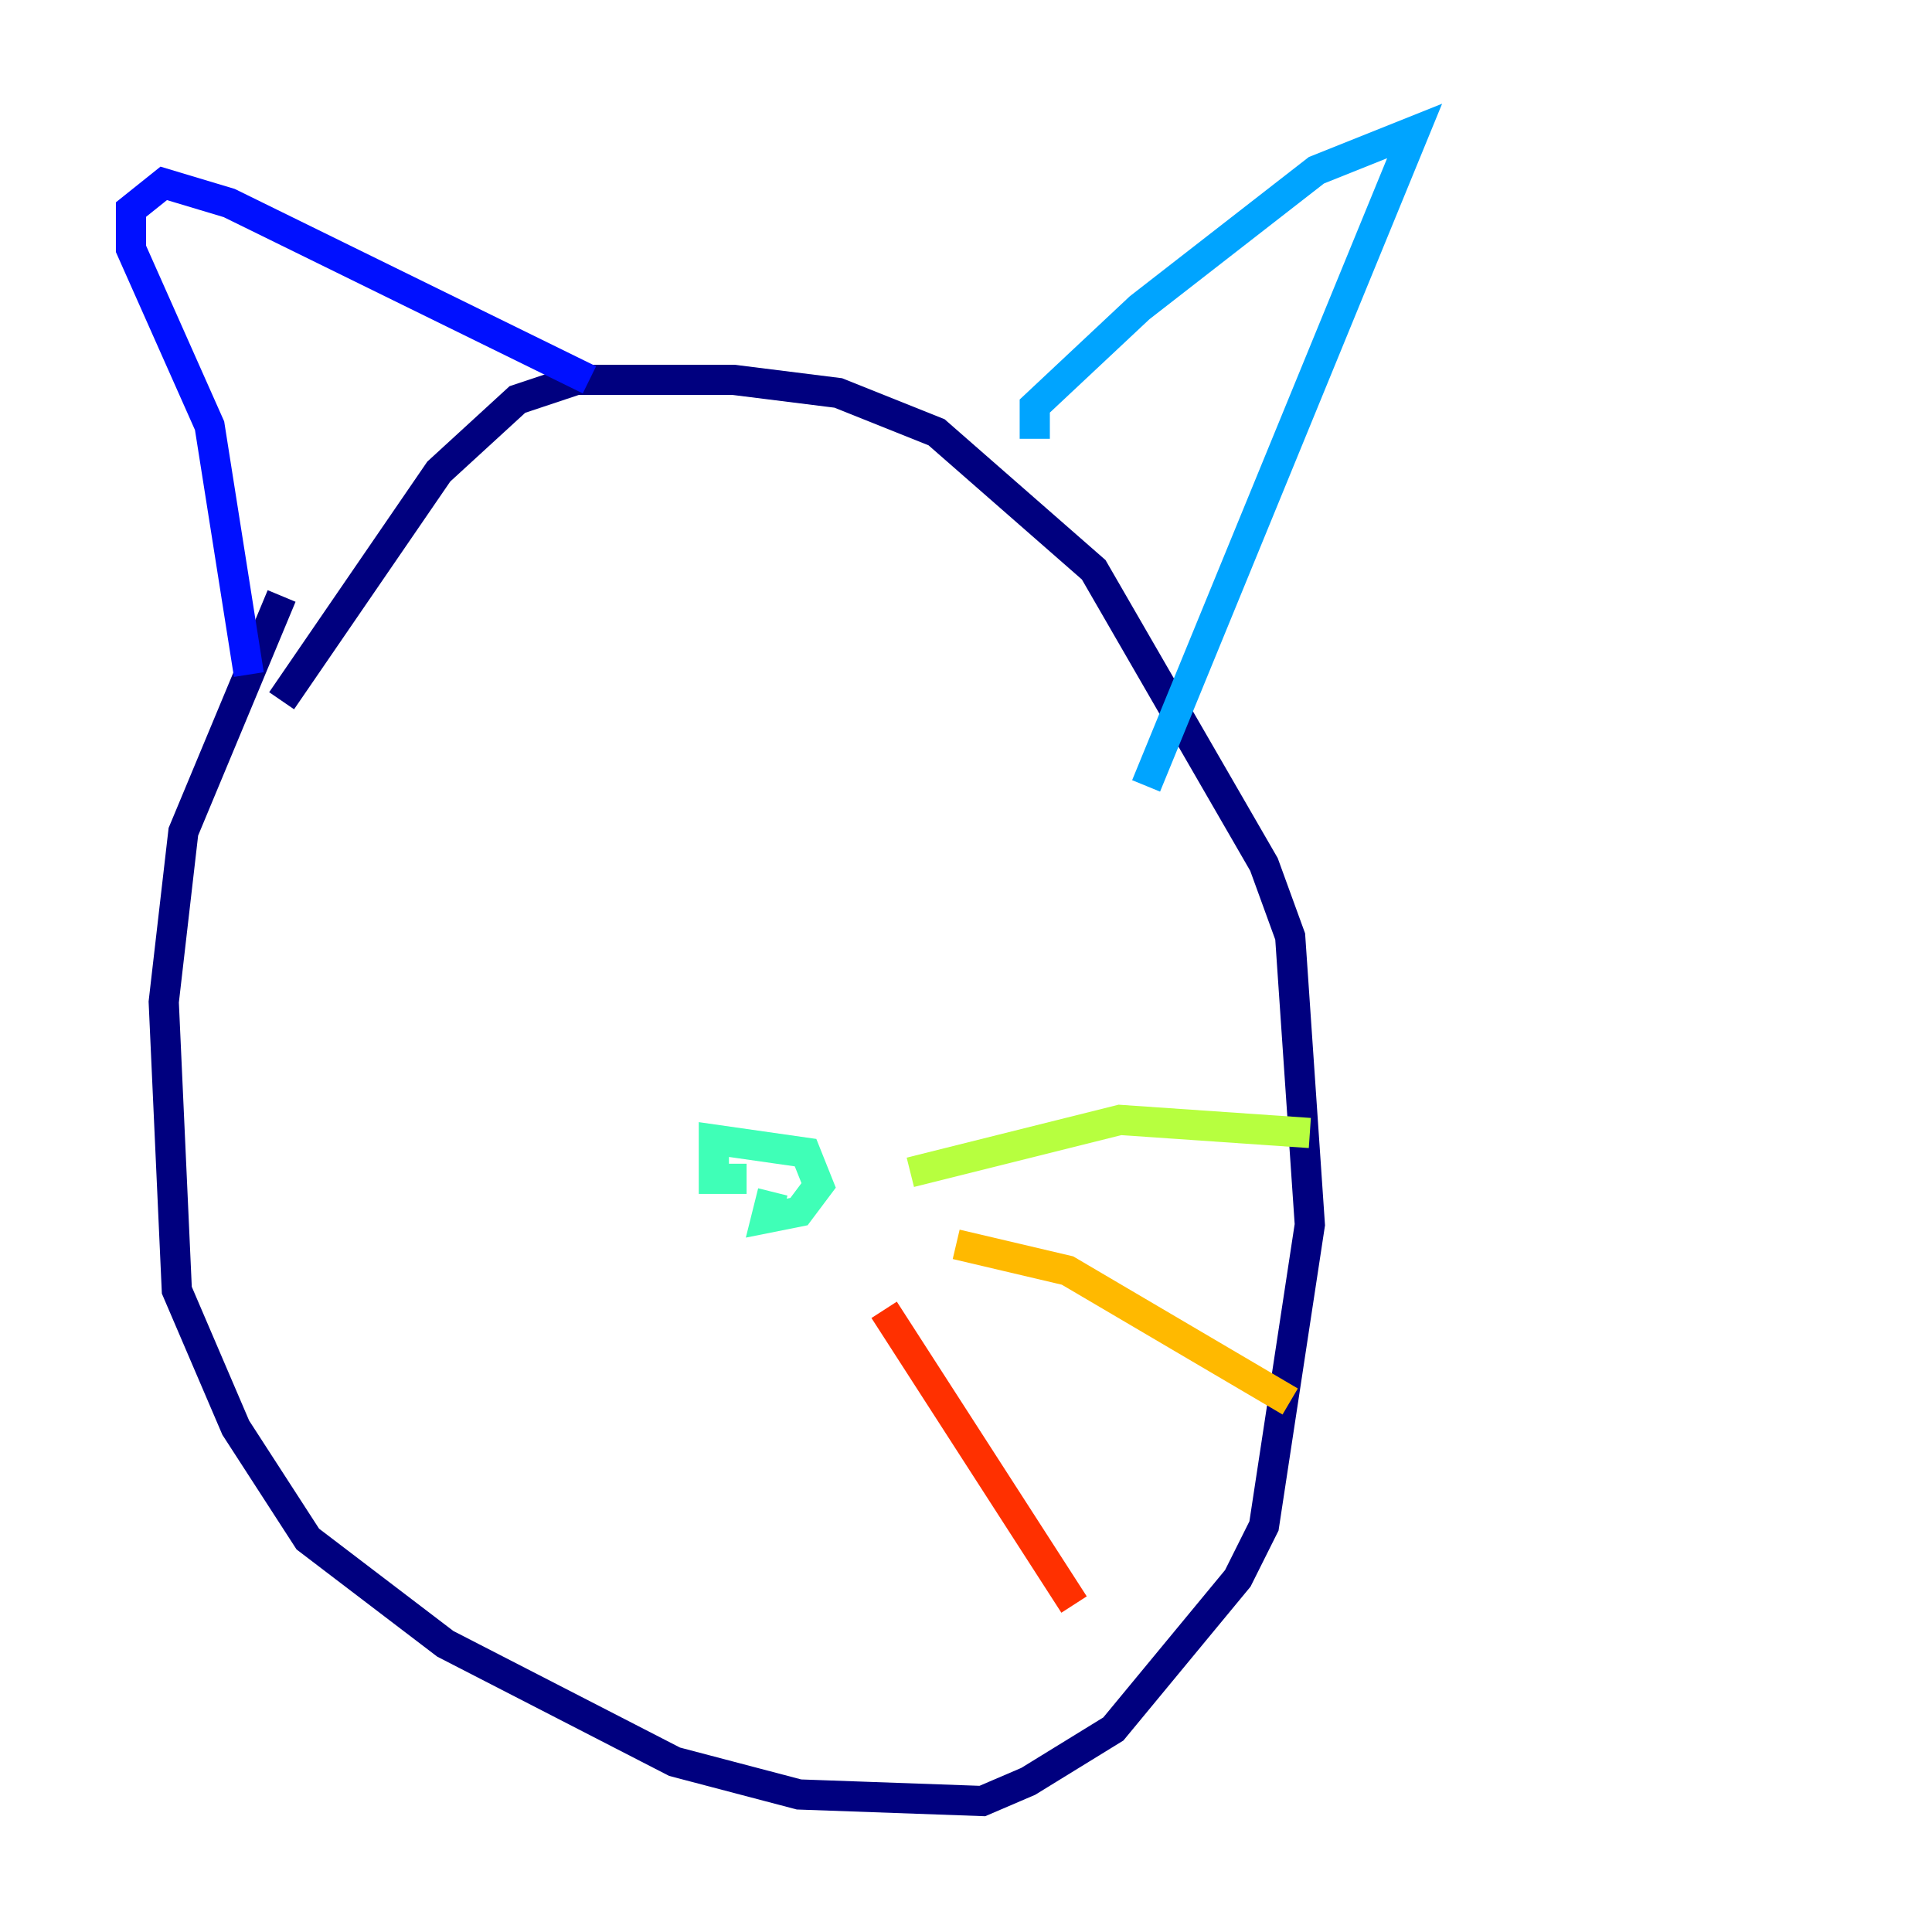 <?xml version="1.0" encoding="utf-8" ?>
<svg baseProfile="tiny" height="128" version="1.2" viewBox="0,0,128,128" width="128" xmlns="http://www.w3.org/2000/svg" xmlns:ev="http://www.w3.org/2001/xml-events" xmlns:xlink="http://www.w3.org/1999/xlink"><defs /><polyline fill="none" points="18.658,39.485 12.149,55.105 10.848,66.386 11.715,85.478 15.62,94.59 20.393,101.966 29.505,108.909 44.691,116.719 52.936,118.888 65.085,119.322 68.122,118.02 73.763,114.549 82.007,104.57 83.742,101.098 86.78,81.139 85.478,62.047 83.742,57.275 72.461,37.749 62.047,28.637 55.539,26.034 48.597,25.166 38.183,25.166 34.278,26.468 29.071,31.241 18.658,46.427" stroke="#00007f" stroke-width="2" /><polyline fill="none" points="16.488,44.691 13.885,28.203 8.678,16.488 8.678,13.885 10.848,12.149 15.186,13.451 39.051,25.166" stroke="#0010ff" stroke-width="2" /><polyline fill="none" points="68.556,29.071 68.556,26.902 75.498,20.393 87.214,11.281 93.722,8.678 75.932,52.068" stroke="#00a4ff" stroke-width="2" /><polyline fill="none" points="49.464,78.102 47.295,78.102 47.295,75.498 53.37,76.366 54.237,78.536 52.936,80.271 50.766,80.705 51.2,78.969" stroke="#3fffb7" stroke-width="2" /><polyline fill="none" points="60.312,77.668 74.197,74.197 86.78,75.064" stroke="#b7ff3f" stroke-width="2" /><polyline fill="none" points="63.349,82.441 70.725,84.176 85.478,92.854" stroke="#ffb900" stroke-width="2" /><polyline fill="none" points="58.576,86.78 71.159,106.305" stroke="#ff3000" stroke-width="2" /><polyline fill="none" points="39.485,80.705 39.485,80.705" stroke="#7f0000" stroke-width="2" /></svg>